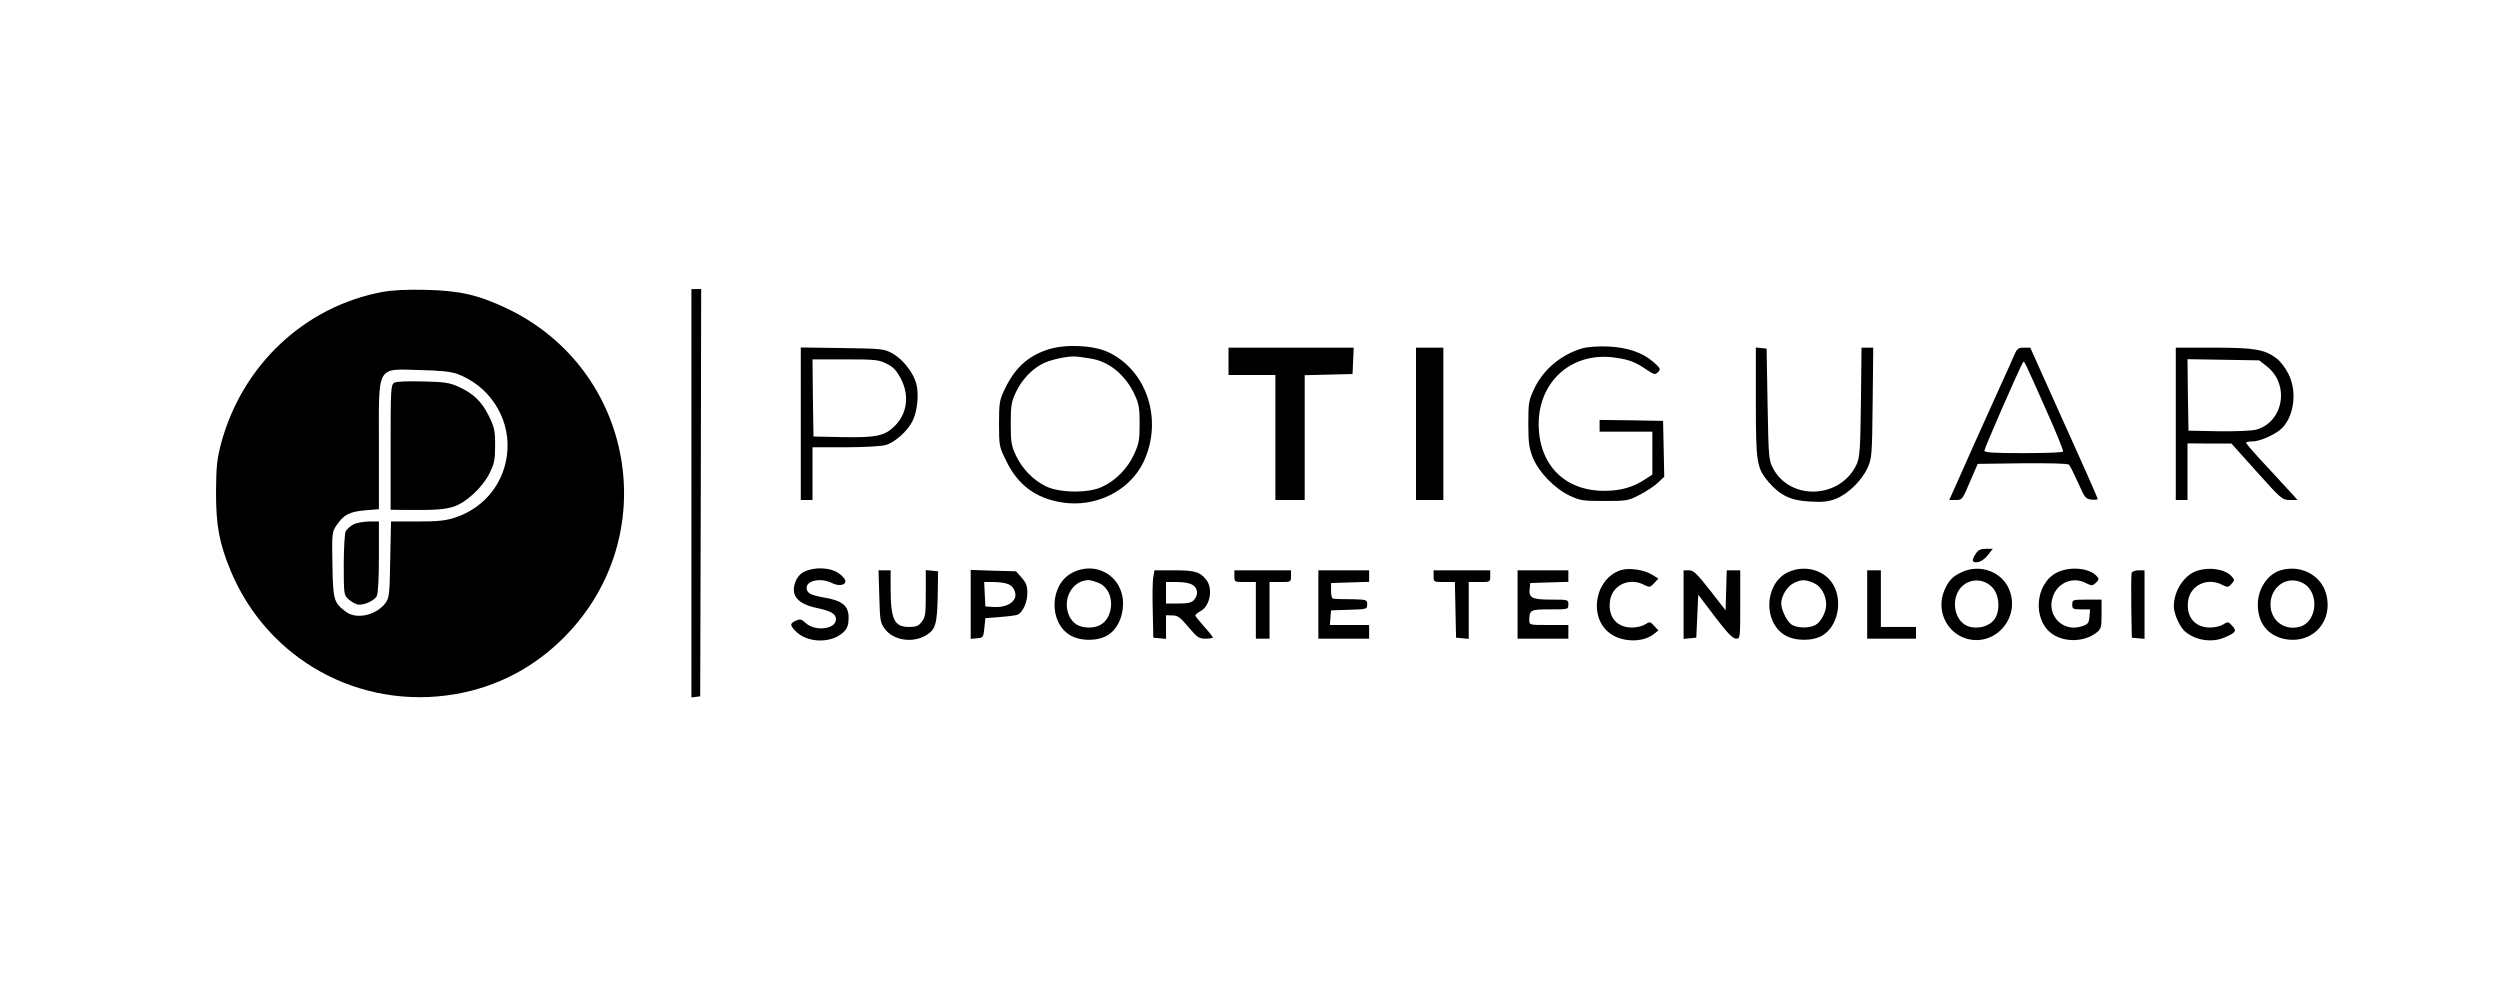 <?xml version="1.0" standalone="no"?>
<!DOCTYPE svg PUBLIC "-//W3C//DTD SVG 20010904//EN"
 "http://www.w3.org/TR/2001/REC-SVG-20010904/DTD/svg10.dtd">
<svg version="1.0" xmlns="http://www.w3.org/2000/svg"
 width="1280pt" height="505pt" viewBox="0 0 1280 505"
 preserveAspectRatio="xMidYMid meet">

<g transform="translate(0,505) scale(0.1,-0.1)"
fill="#000000" stroke="none">
<path d="M1957 3555 c-399 -75 -717 -375 -825 -775 -21 -82 -25 -117 -26 -250
0 -170 16 -259 74 -400 189 -457 661 -718 1151 -634 214 37 404 136 559 293
510 515 360 1370 -295 1682 -146 69 -240 91 -415 95 -99 2 -170 -1 -223 -11z
m383 -419 c163 -60 269 -220 258 -391 -10 -160 -113 -293 -265 -344 -51 -17
-87 -21 -197 -21 l-134 0 -4 -194 c-3 -179 -5 -197 -24 -223 -47 -63 -148 -86
-202 -46 -63 47 -67 60 -70 241 -3 161 -2 168 20 201 38 56 67 71 146 78 l72
6 0 327 c0 420 -17 391 220 385 94 -2 149 -8 180 -19z"/>
<path d="M2018 3090 c-17 -10 -18 -37 -18 -330 l0 -320 83 -1 c148 -1 191 2
240 17 64 21 149 100 184 172 24 49 28 69 28 142 0 76 -4 93 -33 152 -36 73
-80 115 -159 150 -40 18 -71 23 -178 25 -82 2 -137 0 -147 -7z"/>
<path d="M1808 2364 c-15 -8 -32 -23 -38 -34 -5 -10 -10 -87 -10 -173 0 -146
1 -154 23 -174 12 -11 32 -24 44 -27 28 -9 88 16 102 42 7 13 11 91 11 201 l0
181 -52 0 c-29 -1 -65 -7 -80 -16z"/>
<path d="M3540 2524 l0 -1045 23 3 22 3 3 1043 2 1042 -25 0 -25 0 0 -1046z"/>
<path d="M5367 3261 c-107 -35 -172 -96 -225 -208 -25 -53 -27 -69 -27 -174 0
-113 1 -116 38 -191 59 -121 149 -188 281 -210 174 -29 350 58 421 207 101
214 18 470 -183 563 -77 35 -218 41 -305 13z m212 -46 c96 -13 182 -82 230
-185 22 -47 26 -69 26 -150 0 -83 -4 -103 -29 -157 -33 -72 -94 -134 -164
-166 -70 -33 -217 -31 -287 3 -65 32 -121 89 -154 159 -23 49 -26 68 -26 161
0 92 3 112 26 161 32 68 87 125 148 152 46 20 131 36 166 31 11 -1 40 -5 64
-9z"/>
<path d="M8100 3266 c-107 -31 -201 -110 -246 -209 -27 -57 -29 -71 -29 -177
0 -97 4 -124 23 -173 31 -75 111 -158 189 -195 53 -25 68 -27 178 -27 115 0
122 1 181 32 33 17 75 45 92 61 l33 31 -3 143 -3 143 -162 3 -163 2 0 -30 0
-30 135 0 135 0 0 -110 0 -110 -37 -24 c-60 -40 -122 -58 -203 -59 -207 -3
-342 132 -342 343 1 223 176 373 397 338 69 -10 98 -22 153 -59 42 -28 46 -29
61 -14 15 15 13 19 -23 51 -57 50 -135 76 -236 80 -50 2 -103 -2 -130 -10z"/>
<path d="M4100 2881 l0 -391 30 0 30 0 0 135 0 135 168 0 c92 0 184 5 205 11
48 13 112 70 139 123 25 49 34 138 19 193 -16 57 -68 123 -121 153 -43 24 -52
25 -257 28 l-213 3 0 -390z m441 306 c34 -17 50 -35 72 -77 44 -86 32 -177
-32 -241 -51 -51 -93 -60 -268 -57 l-148 3 -3 198 -2 197 168 0 c156 0 172 -2
213 -23z"/>
<path d="M6290 3200 l0 -70 120 0 120 0 0 -320 0 -320 75 0 75 0 0 320 0 319
123 3 122 3 3 68 3 67 -321 0 -320 0 0 -70z"/>
<path d="M7250 2880 l0 -390 70 0 70 0 0 390 0 390 -70 0 -70 0 0 -390z"/>
<path d="M8990 2992 c0 -312 4 -338 66 -411 59 -68 113 -94 211 -99 64 -4 94
0 130 13 63 24 135 94 164 158 23 50 24 63 27 335 l3 282 -30 0 -30 0 -3 -277
c-3 -241 -6 -283 -21 -318 -80 -178 -339 -192 -429 -23 -22 41 -23 56 -28 328
l-5 285 -27 3 -28 3 0 -279z"/>
<path d="M10311 3228 c-10 -24 -41 -93 -69 -154 -28 -61 -88 -194 -133 -295
-45 -101 -92 -208 -105 -236 l-24 -53 34 0 c32 0 34 2 72 93 l40 92 229 3
c137 1 232 -1 238 -7 6 -6 26 -47 47 -93 34 -77 39 -83 68 -86 18 -2 32 0 32
3 0 4 -31 75 -68 158 -38 84 -116 257 -173 385 l-104 232 -33 0 c-29 0 -35 -5
-51 -42z m168 -283 c49 -110 87 -203 84 -207 -2 -5 -94 -8 -204 -8 -156 0
-199 3 -199 13 0 11 179 422 197 450 7 12 1 24 122 -248z"/>
<path d="M11140 2880 l0 -390 30 0 30 0 0 145 0 145 113 -1 112 0 130 -145
c125 -139 130 -144 169 -144 l39 0 -20 23 c-11 12 -70 76 -131 142 -62 66
-112 123 -112 128 0 4 15 7 33 7 40 0 125 39 154 71 61 66 74 189 29 276 -14
29 -41 64 -60 78 -61 46 -111 55 -323 55 l-193 0 0 -390z m464 296 c121 -92
89 -287 -53 -326 -23 -6 -106 -9 -193 -8 l-153 3 -3 183 -2 183 183 -3 184 -3
37 -29z"/>
<path d="M10116 2215 c-23 -35 -20 -47 10 -43 16 2 37 16 52 36 l25 32 -36 0
c-26 0 -39 -6 -51 -25z"/>
<path d="M4122 2125 c-21 -9 -38 -27 -48 -50 -29 -71 7 -117 109 -138 74 -16
97 -30 97 -58 0 -51 -107 -64 -156 -18 -20 19 -27 21 -49 11 -31 -14 -31 -22
-4 -51 62 -67 195 -67 254 -1 14 15 20 36 20 67 0 61 -31 87 -122 103 -74 13
-93 23 -93 51 0 38 76 52 131 23 35 -17 72 -10 67 14 -2 9 -18 27 -37 39 -40
27 -117 31 -169 8z"/>
<path d="M5489 2117 c-114 -59 -121 -251 -12 -318 53 -33 143 -33 195 -1 48
30 78 92 78 162 0 139 -137 222 -261 157z m137 -52 c57 -24 80 -103 49 -170
-19 -39 -54 -59 -102 -58 -49 1 -79 20 -98 58 -39 84 13 183 98 185 10 0 33
-7 53 -15z"/>
<path d="M8299 2131 c-137 -44 -168 -250 -50 -328 62 -42 164 -42 216 -1 l26
20 -22 24 c-20 22 -23 22 -46 7 -14 -9 -43 -16 -67 -16 -78 0 -124 54 -113
136 11 81 99 123 176 82 26 -13 30 -13 50 9 l22 24 -35 21 c-38 24 -117 35
-157 22z"/>
<path d="M9152 2119 c-117 -58 -126 -251 -15 -320 51 -32 142 -33 193 -3 78
45 106 173 57 259 -43 77 -149 106 -235 64z m134 -54 c37 -15 64 -62 64 -111
0 -38 -27 -89 -55 -104 -36 -19 -102 -16 -127 6 -24 22 -48 74 -48 105 0 37
30 87 63 103 40 20 59 20 103 1z"/>
<path d="M10045 2121 c-48 -22 -69 -44 -90 -94 -43 -103 12 -219 117 -248 144
-38 271 106 217 248 -35 94 -149 138 -244 94z m158 -81 c35 -39 39 -122 7
-163 -27 -34 -79 -48 -126 -36 -88 25 -102 169 -22 220 47 29 104 20 141 -21z"/>
<path d="M10532 2119 c-114 -57 -127 -245 -23 -316 64 -43 164 -40 225 8 24
19 26 26 26 95 l0 74 -75 0 c-73 0 -75 -1 -75 -25 0 -23 4 -25 46 -25 l45 0
-3 -37 c-3 -34 -7 -39 -40 -50 -95 -31 -180 54 -148 150 23 73 103 107 169 72
31 -15 34 -15 52 1 15 14 17 20 6 32 -36 44 -137 54 -205 21z"/>
<path d="M11253 2129 c-68 -20 -123 -102 -123 -184 0 -37 30 -104 56 -127 52
-46 137 -60 201 -33 61 26 67 34 42 61 -20 22 -23 22 -46 7 -14 -9 -43 -16
-67 -16 -78 0 -124 54 -113 136 11 81 99 123 176 82 26 -13 30 -13 46 5 17 19
17 21 0 40 -32 35 -107 48 -172 29z"/>
<path d="M11676 2130 c-66 -20 -116 -95 -116 -175 0 -93 48 -156 133 -176 134
-29 243 72 222 207 -16 111 -127 177 -239 144z m114 -65 c87 -45 76 -198 -15
-224 -79 -22 -150 32 -150 114 0 93 87 151 165 110z"/>
<path d="M4502 1998 c3 -119 5 -136 26 -165 43 -61 142 -78 213 -36 49 29 57
58 60 198 l2 130 -31 3 -32 3 0 -119 c0 -106 -2 -122 -21 -146 -16 -21 -29
-26 -64 -26 -77 0 -95 37 -95 203 l0 87 -31 0 -31 0 4 -132z"/>
<path d="M4970 1955 l0 -176 33 3 c31 3 32 5 37 53 l5 50 75 6 c41 3 82 8 91
12 26 13 49 63 49 111 0 36 -6 52 -29 78 l-29 33 -116 3 -116 4 0 -177z m195
103 c29 -13 43 -53 28 -77 -17 -27 -56 -41 -103 -39 l-45 3 -3 63 -3 62 50 0
c28 0 62 -5 76 -12z"/>
<path d="M5905 2097 c-4 -19 -5 -97 -3 -173 l3 -139 33 -3 32 -3 0 60 0 61 33
-1 c27 0 40 -10 82 -60 45 -53 54 -59 87 -59 21 0 38 3 38 6 0 3 -20 29 -45
56 -25 28 -45 53 -45 57 0 4 13 15 30 24 46 28 61 113 27 157 -32 42 -59 50
-164 50 l-102 0 -6 -33z m203 -43 c26 -18 28 -50 5 -76 -12 -14 -31 -18 -80
-18 l-63 0 0 55 0 55 58 0 c36 0 66 -6 80 -16z"/>
<path d="M6320 2100 c0 -30 1 -30 55 -30 l55 0 0 -145 0 -145 35 0 35 0 0 145
0 145 55 0 c54 0 55 0 55 30 l0 30 -145 0 -145 0 0 -30z"/>
<path d="M6750 1955 l0 -175 130 0 130 0 0 35 0 35 -101 0 -100 0 3 38 3 37
93 3 c90 3 92 3 92 27 0 24 -2 25 -77 27 -43 0 -85 1 -93 2 -11 1 -15 13 -15
41 l0 40 98 3 97 3 0 29 0 30 -130 0 -130 0 0 -175z"/>
<path d="M7340 2100 c0 -30 1 -30 55 -30 l54 0 3 -142 3 -143 33 -3 32 -3 0
145 0 146 55 0 c54 0 55 0 55 30 l0 30 -145 0 -145 0 0 -30z"/>
<path d="M7770 1955 l0 -175 130 0 130 0 0 35 0 35 -100 0 c-99 0 -100 0 -100
24 0 53 5 56 106 56 94 0 94 0 94 25 0 25 -1 25 -89 25 -98 0 -115 9 -109 57
l3 28 98 3 97 3 0 29 0 30 -130 0 -130 0 0 -175z"/>
<path d="M8620 1954 l0 -175 33 3 32 3 5 110 5 110 85 -112 c63 -83 91 -112
108 -113 22 0 22 0 22 175 l0 175 -35 0 -34 0 -3 -102 -3 -103 -80 103 c-67
85 -84 102 -107 102 l-28 0 0 -176z"/>
<path d="M9560 1955 l0 -175 125 0 125 0 0 30 0 30 -90 0 -90 0 0 145 0 145
-35 0 -35 0 0 -175z"/>
<path d="M10914 2117 c-2 -7 -3 -85 -2 -172 l3 -160 33 -3 32 -3 0 175 0 176
-30 0 c-17 0 -33 -6 -36 -13z"/>
</g>
</svg>
